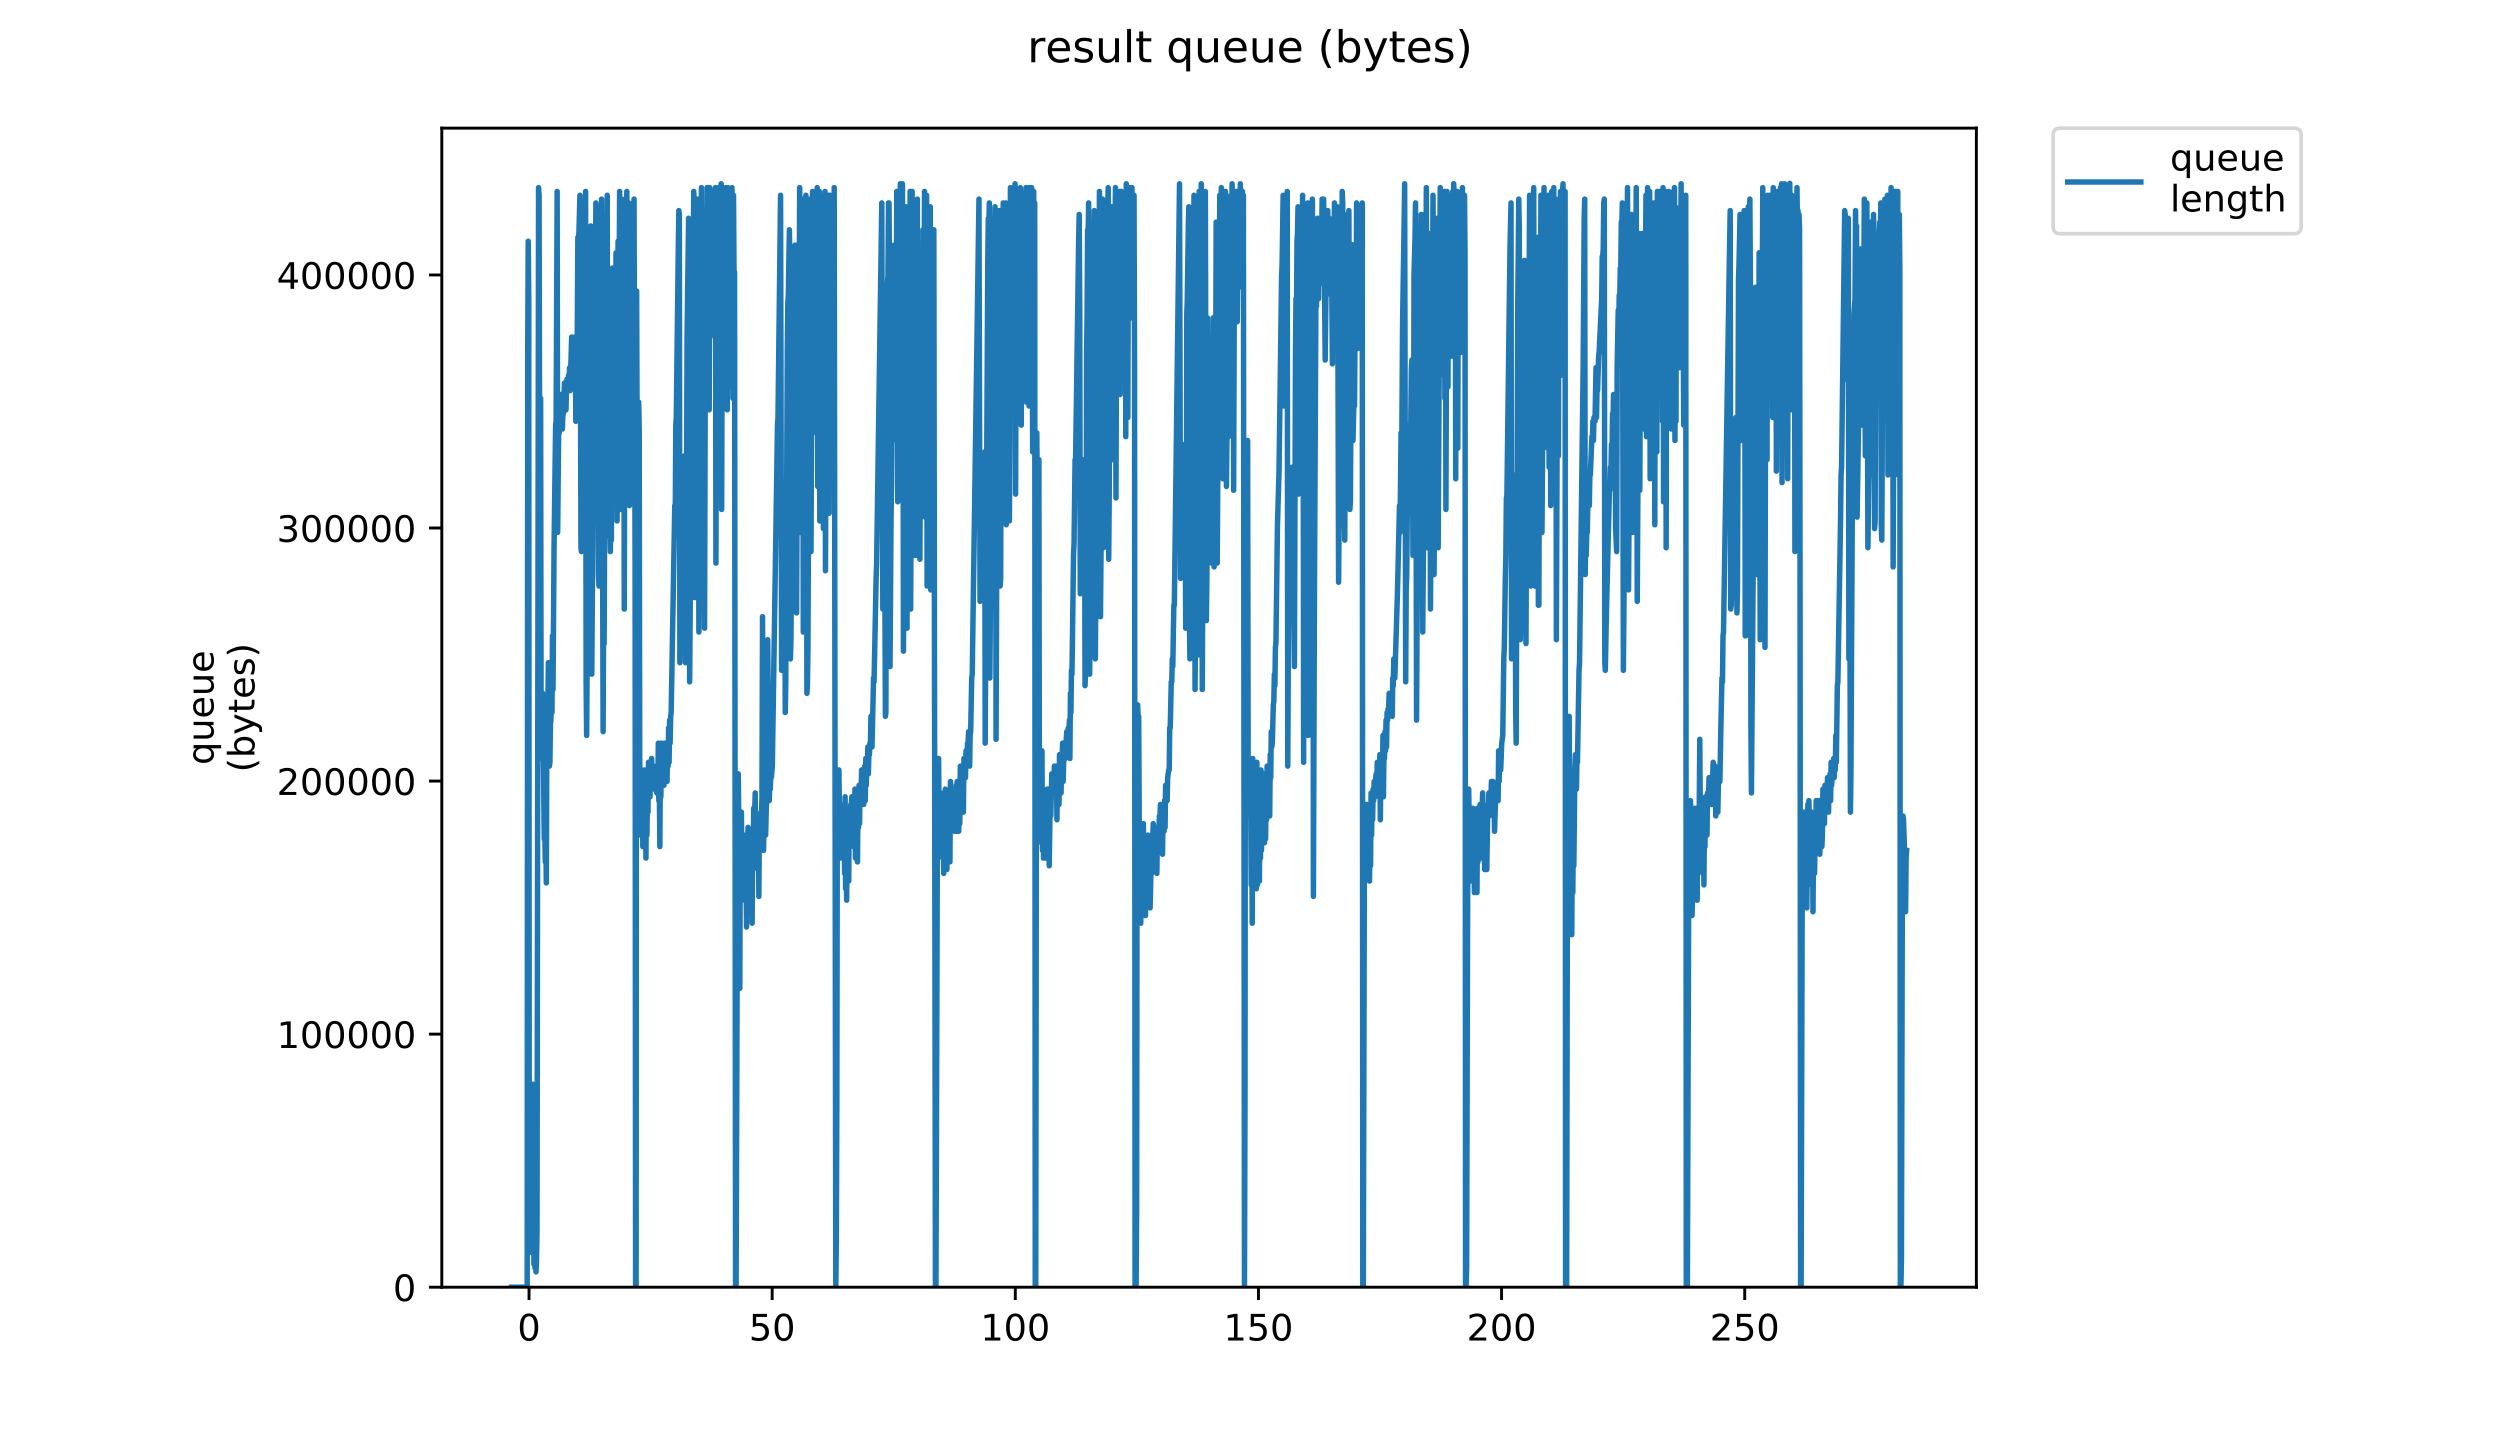 <?xml version="1.0" encoding="utf-8" standalone="no"?>
<!DOCTYPE svg PUBLIC "-//W3C//DTD SVG 1.1//EN"
  "http://www.w3.org/Graphics/SVG/1.1/DTD/svg11.dtd">
<!-- Created with matplotlib (https://matplotlib.org/) -->
<svg height="396pt" version="1.1" viewBox="0 0 684 396" width="684pt" xmlns="http://www.w3.org/2000/svg" xmlns:xlink="http://www.w3.org/1999/xlink">
 <defs>
  <style type="text/css">
*{stroke-linecap:butt;stroke-linejoin:round;}
  </style>
 </defs>
 <g id="figure_1">
  <g id="patch_1">
   <path d="M 0 396 
L 684 396 
L 684 0 
L 0 0 
z
" style="fill:#ffffff;"/>
  </g>
  <g id="axes_1">
   <g id="patch_2">
    <path d="M 120.879 352.174 
L 540.734 352.174 
L 540.734 35.062 
L 120.879 35.062 
z
" style="fill:#ffffff;"/>
   </g>
   <g id="matplotlib.axis_1">
    <g id="xtick_1">
     <g id="line2d_1">
      <defs>
       <path d="M 0 0 
L 0 3.5 
" id="m41fe4fc338" style="stroke:#000000;stroke-width:0.8;"/>
      </defs>
      <g>
       <use style="stroke:#000000;stroke-width:0.8;" x="144.741" xlink:href="#m41fe4fc338" y="352.174"/>
      </g>
     </g>
     <g id="text_1">
      <!-- 0 -->
      <defs>
       <path d="M 31.781 66.406 
Q 24.172 66.406 20.328 58.906 
Q 16.5 51.422 16.5 36.375 
Q 16.5 21.391 20.328 13.891 
Q 24.172 6.391 31.781 6.391 
Q 39.453 6.391 43.281 13.891 
Q 47.125 21.391 47.125 36.375 
Q 47.125 51.422 43.281 58.906 
Q 39.453 66.406 31.781 66.406 
z
M 31.781 74.219 
Q 44.047 74.219 50.516 64.516 
Q 56.984 54.828 56.984 36.375 
Q 56.984 17.969 50.516 8.266 
Q 44.047 -1.422 31.781 -1.422 
Q 19.531 -1.422 13.062 8.266 
Q 6.594 17.969 6.594 36.375 
Q 6.594 54.828 13.062 64.516 
Q 19.531 74.219 31.781 74.219 
z
" id="DejaVuSans-48"/>
      </defs>
      <g transform="translate(141.56 366.773)scale(0.1 -0.1)">
       <use xlink:href="#DejaVuSans-48"/>
      </g>
     </g>
    </g>
    <g id="xtick_2">
     <g id="line2d_2">
      <g>
       <use style="stroke:#000000;stroke-width:0.8;" x="211.264" xlink:href="#m41fe4fc338" y="352.174"/>
      </g>
     </g>
     <g id="text_2">
      <!-- 50 -->
      <defs>
       <path d="M 10.797 72.906 
L 49.516 72.906 
L 49.516 64.594 
L 19.828 64.594 
L 19.828 46.734 
Q 21.969 47.469 24.109 47.828 
Q 26.266 48.188 28.422 48.188 
Q 40.625 48.188 47.75 41.5 
Q 54.891 34.812 54.891 23.391 
Q 54.891 11.625 47.562 5.094 
Q 40.234 -1.422 26.906 -1.422 
Q 22.312 -1.422 17.547 -0.641 
Q 12.797 0.141 7.719 1.703 
L 7.719 11.625 
Q 12.109 9.234 16.797 8.062 
Q 21.484 6.891 26.703 6.891 
Q 35.156 6.891 40.078 11.328 
Q 45.016 15.766 45.016 23.391 
Q 45.016 31 40.078 35.438 
Q 35.156 39.891 26.703 39.891 
Q 22.75 39.891 18.812 39.016 
Q 14.891 38.141 10.797 36.281 
z
" id="DejaVuSans-53"/>
      </defs>
      <g transform="translate(204.901 366.773)scale(0.1 -0.1)">
       <use xlink:href="#DejaVuSans-53"/>
       <use x="63.623" xlink:href="#DejaVuSans-48"/>
      </g>
     </g>
    </g>
    <g id="xtick_3">
     <g id="line2d_3">
      <g>
       <use style="stroke:#000000;stroke-width:0.8;" x="277.786" xlink:href="#m41fe4fc338" y="352.174"/>
      </g>
     </g>
     <g id="text_3">
      <!-- 100 -->
      <defs>
       <path d="M 12.406 8.297 
L 28.516 8.297 
L 28.516 63.922 
L 10.984 60.406 
L 10.984 69.391 
L 28.422 72.906 
L 38.281 72.906 
L 38.281 8.297 
L 54.391 8.297 
L 54.391 0 
L 12.406 0 
z
" id="DejaVuSans-49"/>
      </defs>
      <g transform="translate(268.242 366.773)scale(0.1 -0.1)">
       <use xlink:href="#DejaVuSans-49"/>
       <use x="63.623" xlink:href="#DejaVuSans-48"/>
       <use x="127.246" xlink:href="#DejaVuSans-48"/>
      </g>
     </g>
    </g>
    <g id="xtick_4">
     <g id="line2d_4">
      <g>
       <use style="stroke:#000000;stroke-width:0.8;" x="344.309" xlink:href="#m41fe4fc338" y="352.174"/>
      </g>
     </g>
     <g id="text_4">
      <!-- 150 -->
      <g transform="translate(334.765 366.773)scale(0.1 -0.1)">
       <use xlink:href="#DejaVuSans-49"/>
       <use x="63.623" xlink:href="#DejaVuSans-53"/>
       <use x="127.246" xlink:href="#DejaVuSans-48"/>
      </g>
     </g>
    </g>
    <g id="xtick_5">
     <g id="line2d_5">
      <g>
       <use style="stroke:#000000;stroke-width:0.8;" x="410.831" xlink:href="#m41fe4fc338" y="352.174"/>
      </g>
     </g>
     <g id="text_5">
      <!-- 200 -->
      <defs>
       <path d="M 19.188 8.297 
L 53.609 8.297 
L 53.609 0 
L 7.328 0 
L 7.328 8.297 
Q 12.938 14.109 22.625 23.891 
Q 32.328 33.688 34.812 36.531 
Q 39.547 41.844 41.422 45.531 
Q 43.312 49.219 43.312 52.781 
Q 43.312 58.594 39.234 62.25 
Q 35.156 65.922 28.609 65.922 
Q 23.969 65.922 18.812 64.312 
Q 13.672 62.703 7.812 59.422 
L 7.812 69.391 
Q 13.766 71.781 18.938 73 
Q 24.125 74.219 28.422 74.219 
Q 39.75 74.219 46.484 68.547 
Q 53.219 62.891 53.219 53.422 
Q 53.219 48.922 51.531 44.891 
Q 49.859 40.875 45.406 35.406 
Q 44.188 33.984 37.641 27.219 
Q 31.109 20.453 19.188 8.297 
z
" id="DejaVuSans-50"/>
      </defs>
      <g transform="translate(401.287 366.773)scale(0.1 -0.1)">
       <use xlink:href="#DejaVuSans-50"/>
       <use x="63.623" xlink:href="#DejaVuSans-48"/>
       <use x="127.246" xlink:href="#DejaVuSans-48"/>
      </g>
     </g>
    </g>
    <g id="xtick_6">
     <g id="line2d_6">
      <g>
       <use style="stroke:#000000;stroke-width:0.8;" x="477.354" xlink:href="#m41fe4fc338" y="352.174"/>
      </g>
     </g>
     <g id="text_6">
      <!-- 250 -->
      <g transform="translate(467.81 366.773)scale(0.1 -0.1)">
       <use xlink:href="#DejaVuSans-50"/>
       <use x="63.623" xlink:href="#DejaVuSans-53"/>
       <use x="127.246" xlink:href="#DejaVuSans-48"/>
      </g>
     </g>
    </g>
   </g>
   <g id="matplotlib.axis_2">
    <g id="ytick_1">
     <g id="line2d_7">
      <defs>
       <path d="M 0 0 
L -3.5 0 
" id="med7648e4ba" style="stroke:#000000;stroke-width:0.8;"/>
      </defs>
      <g>
       <use style="stroke:#000000;stroke-width:0.8;" x="120.879" xlink:href="#med7648e4ba" y="352.174"/>
      </g>
     </g>
     <g id="text_7">
      <!-- 0 -->
      <g transform="translate(107.516 355.973)scale(0.1 -0.1)">
       <use xlink:href="#DejaVuSans-48"/>
      </g>
     </g>
    </g>
    <g id="ytick_2">
     <g id="line2d_8">
      <g>
       <use style="stroke:#000000;stroke-width:0.8;" x="120.879" xlink:href="#med7648e4ba" y="282.938"/>
      </g>
     </g>
     <g id="text_8">
      <!-- 100000 -->
      <g transform="translate(75.704 286.738)scale(0.1 -0.1)">
       <use xlink:href="#DejaVuSans-49"/>
       <use x="63.623" xlink:href="#DejaVuSans-48"/>
       <use x="127.246" xlink:href="#DejaVuSans-48"/>
       <use x="190.869" xlink:href="#DejaVuSans-48"/>
       <use x="254.492" xlink:href="#DejaVuSans-48"/>
       <use x="318.115" xlink:href="#DejaVuSans-48"/>
      </g>
     </g>
    </g>
    <g id="ytick_3">
     <g id="line2d_9">
      <g>
       <use style="stroke:#000000;stroke-width:0.8;" x="120.879" xlink:href="#med7648e4ba" y="213.703"/>
      </g>
     </g>
     <g id="text_9">
      <!-- 200000 -->
      <g transform="translate(75.704 217.502)scale(0.1 -0.1)">
       <use xlink:href="#DejaVuSans-50"/>
       <use x="63.623" xlink:href="#DejaVuSans-48"/>
       <use x="127.246" xlink:href="#DejaVuSans-48"/>
       <use x="190.869" xlink:href="#DejaVuSans-48"/>
       <use x="254.492" xlink:href="#DejaVuSans-48"/>
       <use x="318.115" xlink:href="#DejaVuSans-48"/>
      </g>
     </g>
    </g>
    <g id="ytick_4">
     <g id="line2d_10">
      <g>
       <use style="stroke:#000000;stroke-width:0.8;" x="120.879" xlink:href="#med7648e4ba" y="144.467"/>
      </g>
     </g>
     <g id="text_10">
      <!-- 300000 -->
      <defs>
       <path d="M 40.578 39.312 
Q 47.656 37.797 51.625 33 
Q 55.609 28.219 55.609 21.188 
Q 55.609 10.406 48.188 4.484 
Q 40.766 -1.422 27.094 -1.422 
Q 22.516 -1.422 17.656 -0.516 
Q 12.797 0.391 7.625 2.203 
L 7.625 11.719 
Q 11.719 9.328 16.594 8.109 
Q 21.484 6.891 26.812 6.891 
Q 36.078 6.891 40.938 10.547 
Q 45.797 14.203 45.797 21.188 
Q 45.797 27.641 41.281 31.266 
Q 36.766 34.906 28.719 34.906 
L 20.219 34.906 
L 20.219 43.016 
L 29.109 43.016 
Q 36.375 43.016 40.234 45.922 
Q 44.094 48.828 44.094 54.297 
Q 44.094 59.906 40.109 62.906 
Q 36.141 65.922 28.719 65.922 
Q 24.656 65.922 20.016 65.031 
Q 15.375 64.156 9.812 62.312 
L 9.812 71.094 
Q 15.438 72.656 20.344 73.438 
Q 25.25 74.219 29.594 74.219 
Q 40.828 74.219 47.359 69.109 
Q 53.906 64.016 53.906 55.328 
Q 53.906 49.266 50.438 45.094 
Q 46.969 40.922 40.578 39.312 
z
" id="DejaVuSans-51"/>
      </defs>
      <g transform="translate(75.704 148.266)scale(0.1 -0.1)">
       <use xlink:href="#DejaVuSans-51"/>
       <use x="63.623" xlink:href="#DejaVuSans-48"/>
       <use x="127.246" xlink:href="#DejaVuSans-48"/>
       <use x="190.869" xlink:href="#DejaVuSans-48"/>
       <use x="254.492" xlink:href="#DejaVuSans-48"/>
       <use x="318.115" xlink:href="#DejaVuSans-48"/>
      </g>
     </g>
    </g>
    <g id="ytick_5">
     <g id="line2d_11">
      <g>
       <use style="stroke:#000000;stroke-width:0.8;" x="120.879" xlink:href="#med7648e4ba" y="75.231"/>
      </g>
     </g>
     <g id="text_11">
      <!-- 400000 -->
      <defs>
       <path d="M 37.797 64.312 
L 12.891 25.391 
L 37.797 25.391 
z
M 35.203 72.906 
L 47.609 72.906 
L 47.609 25.391 
L 58.016 25.391 
L 58.016 17.188 
L 47.609 17.188 
L 47.609 0 
L 37.797 0 
L 37.797 17.188 
L 4.891 17.188 
L 4.891 26.703 
z
" id="DejaVuSans-52"/>
      </defs>
      <g transform="translate(75.704 79.03)scale(0.1 -0.1)">
       <use xlink:href="#DejaVuSans-52"/>
       <use x="63.623" xlink:href="#DejaVuSans-48"/>
       <use x="127.246" xlink:href="#DejaVuSans-48"/>
       <use x="190.869" xlink:href="#DejaVuSans-48"/>
       <use x="254.492" xlink:href="#DejaVuSans-48"/>
       <use x="318.115" xlink:href="#DejaVuSans-48"/>
      </g>
     </g>
    </g>
    <g id="text_12">
     <!-- queue -->
     <defs>
      <path d="M 14.797 27.297 
Q 14.797 17.391 18.875 11.75 
Q 22.953 6.109 30.078 6.109 
Q 37.203 6.109 41.297 11.75 
Q 45.406 17.391 45.406 27.297 
Q 45.406 37.203 41.297 42.844 
Q 37.203 48.484 30.078 48.484 
Q 22.953 48.484 18.875 42.844 
Q 14.797 37.203 14.797 27.297 
z
M 45.406 8.203 
Q 42.578 3.328 38.25 0.953 
Q 33.938 -1.422 27.875 -1.422 
Q 17.969 -1.422 11.734 6.484 
Q 5.516 14.406 5.516 27.297 
Q 5.516 40.188 11.734 48.094 
Q 17.969 56 27.875 56 
Q 33.938 56 38.25 53.625 
Q 42.578 51.266 45.406 46.391 
L 45.406 54.688 
L 54.391 54.688 
L 54.391 -20.797 
L 45.406 -20.797 
z
" id="DejaVuSans-113"/>
      <path d="M 8.5 21.578 
L 8.5 54.688 
L 17.484 54.688 
L 17.484 21.922 
Q 17.484 14.156 20.5 10.266 
Q 23.531 6.391 29.594 6.391 
Q 36.859 6.391 41.078 11.031 
Q 45.312 15.672 45.312 23.688 
L 45.312 54.688 
L 54.297 54.688 
L 54.297 0 
L 45.312 0 
L 45.312 8.406 
Q 42.047 3.422 37.719 1 
Q 33.406 -1.422 27.688 -1.422 
Q 18.266 -1.422 13.375 4.438 
Q 8.5 10.297 8.5 21.578 
z
M 31.109 56 
z
" id="DejaVuSans-117"/>
      <path d="M 56.203 29.594 
L 56.203 25.203 
L 14.891 25.203 
Q 15.484 15.922 20.484 11.062 
Q 25.484 6.203 34.422 6.203 
Q 39.594 6.203 44.453 7.469 
Q 49.312 8.734 54.109 11.281 
L 54.109 2.781 
Q 49.266 0.734 44.188 -0.344 
Q 39.109 -1.422 33.891 -1.422 
Q 20.797 -1.422 13.156 6.188 
Q 5.516 13.812 5.516 26.812 
Q 5.516 40.234 12.766 48.109 
Q 20.016 56 32.328 56 
Q 43.359 56 49.781 48.891 
Q 56.203 41.797 56.203 29.594 
z
M 47.219 32.234 
Q 47.125 39.594 43.094 43.984 
Q 39.062 48.391 32.422 48.391 
Q 24.906 48.391 20.391 44.141 
Q 15.875 39.891 15.188 32.172 
z
" id="DejaVuSans-101"/>
     </defs>
     <g transform="translate(58.426 209.283)rotate(-90)scale(0.1 -0.1)">
      <use xlink:href="#DejaVuSans-113"/>
      <use x="63.477" xlink:href="#DejaVuSans-117"/>
      <use x="126.855" xlink:href="#DejaVuSans-101"/>
      <use x="188.379" xlink:href="#DejaVuSans-117"/>
      <use x="251.758" xlink:href="#DejaVuSans-101"/>
     </g>
     <!-- (bytes) -->
     <defs>
      <path d="M 31 75.875 
Q 24.469 64.656 21.281 53.656 
Q 18.109 42.672 18.109 31.391 
Q 18.109 20.125 21.312 9.062 
Q 24.516 -2 31 -13.188 
L 23.188 -13.188 
Q 15.875 -1.703 12.234 9.375 
Q 8.594 20.453 8.594 31.391 
Q 8.594 42.281 12.203 53.312 
Q 15.828 64.359 23.188 75.875 
z
" id="DejaVuSans-40"/>
      <path d="M 48.688 27.297 
Q 48.688 37.203 44.609 42.844 
Q 40.531 48.484 33.406 48.484 
Q 26.266 48.484 22.188 42.844 
Q 18.109 37.203 18.109 27.297 
Q 18.109 17.391 22.188 11.75 
Q 26.266 6.109 33.406 6.109 
Q 40.531 6.109 44.609 11.75 
Q 48.688 17.391 48.688 27.297 
z
M 18.109 46.391 
Q 20.953 51.266 25.266 53.625 
Q 29.594 56 35.594 56 
Q 45.562 56 51.781 48.094 
Q 58.016 40.188 58.016 27.297 
Q 58.016 14.406 51.781 6.484 
Q 45.562 -1.422 35.594 -1.422 
Q 29.594 -1.422 25.266 0.953 
Q 20.953 3.328 18.109 8.203 
L 18.109 0 
L 9.078 0 
L 9.078 75.984 
L 18.109 75.984 
z
" id="DejaVuSans-98"/>
      <path d="M 32.172 -5.078 
Q 28.375 -14.844 24.75 -17.812 
Q 21.141 -20.797 15.094 -20.797 
L 7.906 -20.797 
L 7.906 -13.281 
L 13.188 -13.281 
Q 16.891 -13.281 18.938 -11.516 
Q 21 -9.766 23.484 -3.219 
L 25.094 0.875 
L 2.984 54.688 
L 12.5 54.688 
L 29.594 11.922 
L 46.688 54.688 
L 56.203 54.688 
z
" id="DejaVuSans-121"/>
      <path d="M 18.312 70.219 
L 18.312 54.688 
L 36.812 54.688 
L 36.812 47.703 
L 18.312 47.703 
L 18.312 18.016 
Q 18.312 11.328 20.141 9.422 
Q 21.969 7.516 27.594 7.516 
L 36.812 7.516 
L 36.812 0 
L 27.594 0 
Q 17.188 0 13.234 3.875 
Q 9.281 7.766 9.281 18.016 
L 9.281 47.703 
L 2.688 47.703 
L 2.688 54.688 
L 9.281 54.688 
L 9.281 70.219 
z
" id="DejaVuSans-116"/>
      <path d="M 44.281 53.078 
L 44.281 44.578 
Q 40.484 46.531 36.375 47.5 
Q 32.281 48.484 27.875 48.484 
Q 21.188 48.484 17.844 46.438 
Q 14.5 44.391 14.5 40.281 
Q 14.5 37.156 16.891 35.375 
Q 19.281 33.594 26.516 31.984 
L 29.594 31.297 
Q 39.156 29.25 43.188 25.516 
Q 47.219 21.781 47.219 15.094 
Q 47.219 7.469 41.188 3.016 
Q 35.156 -1.422 24.609 -1.422 
Q 20.219 -1.422 15.453 -0.562 
Q 10.688 0.297 5.422 2 
L 5.422 11.281 
Q 10.406 8.688 15.234 7.391 
Q 20.062 6.109 24.812 6.109 
Q 31.156 6.109 34.562 8.281 
Q 37.984 10.453 37.984 14.406 
Q 37.984 18.062 35.516 20.016 
Q 33.062 21.969 24.703 23.781 
L 21.578 24.516 
Q 13.234 26.266 9.516 29.906 
Q 5.812 33.547 5.812 39.891 
Q 5.812 47.609 11.281 51.797 
Q 16.75 56 26.812 56 
Q 31.781 56 36.172 55.266 
Q 40.578 54.547 44.281 53.078 
z
" id="DejaVuSans-115"/>
      <path d="M 8.016 75.875 
L 15.828 75.875 
Q 23.141 64.359 26.781 53.312 
Q 30.422 42.281 30.422 31.391 
Q 30.422 20.453 26.781 9.375 
Q 23.141 -1.703 15.828 -13.188 
L 8.016 -13.188 
Q 14.5 -2 17.703 9.062 
Q 20.906 20.125 20.906 31.391 
Q 20.906 42.672 17.703 53.656 
Q 14.5 64.656 8.016 75.875 
z
" id="DejaVuSans-41"/>
     </defs>
     <g transform="translate(69.624 211.295)rotate(-90)scale(0.1 -0.1)">
      <use xlink:href="#DejaVuSans-40"/>
      <use x="39.014" xlink:href="#DejaVuSans-98"/>
      <use x="102.49" xlink:href="#DejaVuSans-121"/>
      <use x="161.67" xlink:href="#DejaVuSans-116"/>
      <use x="200.879" xlink:href="#DejaVuSans-101"/>
      <use x="262.402" xlink:href="#DejaVuSans-115"/>
      <use x="314.502" xlink:href="#DejaVuSans-41"/>
     </g>
    </g>
   </g>
   <g id="line2d_12">
    <path clip-path="url(#pc492a45bd0)" d="M 139.963 352.174 
L 144.236 352.174 
L 144.378 97.455 
L 144.52 66.008 
L 144.665 81.731 
L 144.808 342.74 
L 144.951 332.258 
L 145.092 330.161 
L 145.375 319.679 
L 145.517 330.161 
L 145.659 296.618 
L 145.8 338.547 
L 145.941 312.341 
L 146.086 345.885 
L 146.228 342.74 
L 146.369 346.933 
L 146.509 344.837 
L 146.649 347.981 
L 146.789 344.837 
L 146.93 336.451 
L 147.35 51.332 
L 147.492 53.429 
L 147.633 116.323 
L 147.774 123.66 
L 147.914 108.985 
L 148.056 207.519 
L 148.198 192.843 
L 148.341 197.036 
L 148.483 189.699 
L 148.908 229.522 
L 149.049 227.435 
L 149.19 235.821 
L 149.33 226.387 
L 149.471 241.574 
L 149.612 202.277 
L 149.892 193.892 
L 150.034 181.311 
L 150.175 186.554 
L 150.316 209.615 
L 150.456 208.567 
L 150.597 198.085 
L 150.738 197.036 
L 150.879 184.458 
L 151.02 194.94 
L 151.161 173.975 
L 151.302 188.65 
L 151.587 149.866 
L 152.014 116.323 
L 152.154 115.223 
L 152.436 52.381 
L 152.578 145.673 
L 152.868 115.274 
L 153.015 118.419 
L 153.155 116.323 
L 153.297 116.323 
L 153.438 107.937 
L 153.58 112.13 
L 153.722 110.033 
L 153.863 117.371 
L 154.004 113.178 
L 154.145 113.178 
L 154.429 104.792 
L 154.855 112.13 
L 154.996 104.792 
L 155.137 103.744 
L 155.276 104.792 
L 155.417 104.792 
L 155.559 102.696 
L 155.699 104.792 
L 155.84 100.599 
L 155.981 106.889 
L 156.407 92.213 
L 156.689 99.551 
L 156.971 93.262 
L 157.113 94.31 
L 157.253 92.213 
L 157.394 93.262 
L 157.536 115.274 
L 157.677 111.081 
L 157.817 111.081 
L 158.101 64.959 
L 158.246 66.008 
L 158.387 63.911 
L 158.667 53.429 
L 158.949 149.866 
L 159.089 150.914 
L 159.23 143.577 
L 159.657 72.297 
L 159.798 74.393 
L 160.221 52.381 
L 160.362 186.554 
L 160.503 201.229 
L 161.206 99.551 
L 161.346 101.647 
L 161.626 61.815 
L 161.766 84.876 
L 161.908 184.458 
L 162.613 91.165 
L 162.754 92.213 
L 163.036 55.525 
L 163.177 120.516 
L 163.318 134.143 
L 163.459 61.815 
L 163.601 56.574 
L 163.743 157.206 
L 163.885 160.348 
L 164.026 138.335 
L 164.166 98.503 
L 164.306 113.178 
L 164.588 54.477 
L 165.01 200.181 
L 165.152 168.734 
L 165.293 176.072 
L 165.718 68.104 
L 165.859 98.503 
L 166.142 53.429 
L 166.282 146.721 
L 166.567 99.551 
L 166.709 83.828 
L 166.85 139.384 
L 166.992 150.914 
L 167.133 132.046 
L 167.273 147.77 
L 167.556 73.345 
L 167.698 78.586 
L 167.838 127.853 
L 167.979 118.419 
L 168.12 75.442 
L 168.261 105.84 
L 168.541 69.152 
L 168.682 75.442 
L 168.822 142.528 
L 169.102 66.008 
L 169.244 101.647 
L 169.528 52.381 
L 169.809 139.384 
L 170.089 54.477 
L 170.23 110.96 
L 170.37 120.516 
L 170.652 62.863 
L 170.794 166.638 
L 171.075 54.477 
L 171.215 94.31 
L 171.496 52.381 
L 171.776 110.033 
L 172.058 55.525 
L 172.203 138.335 
L 172.487 56.574 
L 172.77 127.853 
L 173.052 59.718 
L 173.193 120.516 
L 173.475 54.477 
L 173.758 154.059 
L 173.899 352.174 
L 174.039 352.174 
L 174.18 79.635 
L 174.321 120.516 
L 174.462 123.66 
L 174.746 110.033 
L 174.887 117.371 
L 175.027 207.519 
L 175.31 228.483 
L 175.451 211.711 
L 175.591 225.338 
L 175.732 218.001 
L 175.873 231.628 
L 176.014 212.76 
L 176.156 221.146 
L 176.297 210.663 
L 176.439 219.049 
L 176.579 211.711 
L 176.723 234.773 
L 176.865 216.953 
L 177.006 228.483 
L 177.147 213.808 
L 177.289 222.194 
L 177.431 208.567 
L 177.713 212.76 
L 177.855 218.001 
L 177.997 209.615 
L 178.139 211.711 
L 178.282 207.519 
L 178.423 211.711 
L 178.564 209.615 
L 178.705 211.711 
L 178.846 209.615 
L 178.986 215.904 
L 179.127 212.76 
L 179.267 214.856 
L 179.408 214.856 
L 179.549 212.76 
L 179.689 216.953 
L 179.83 209.615 
L 179.972 216.953 
L 180.112 203.326 
L 180.253 219.049 
L 180.394 215.904 
L 180.534 231.628 
L 180.675 208.567 
L 180.815 218.001 
L 180.956 203.326 
L 181.097 214.856 
L 181.238 210.663 
L 181.378 214.856 
L 181.521 208.567 
L 181.662 214.856 
L 181.802 203.326 
L 181.943 211.711 
L 182.084 204.374 
L 182.225 210.663 
L 182.365 204.374 
L 182.506 213.808 
L 182.647 203.326 
L 182.787 209.615 
L 182.928 199.133 
L 183.069 208.567 
L 183.209 197.036 
L 183.35 203.326 
L 183.493 195.988 
L 183.633 194.94 
L 184.612 138.335 
L 184.752 141.48 
L 184.893 116.323 
L 185.032 114.226 
L 185.592 67.056 
L 185.732 57.622 
L 185.872 58.67 
L 186.012 181.311 
L 186.293 156.155 
L 186.433 154.059 
L 186.853 135.191 
L 186.993 133.101 
L 187.134 143.577 
L 187.274 124.708 
L 187.414 125.757 
L 187.555 181.311 
L 187.696 180.265 
L 187.978 92.213 
L 188.4 59.718 
L 188.54 69.152 
L 188.682 186.554 
L 189.244 114.226 
L 189.526 80.683 
L 189.666 72.297 
L 189.806 52.381 
L 189.947 55.525 
L 190.089 163.493 
L 190.229 159.3 
L 190.933 54.477 
L 191.215 172.927 
L 191.917 51.332 
L 192.2 148.818 
L 192.485 64.959 
L 192.627 62.863 
L 192.767 171.879 
L 193.049 70.201 
L 193.191 69.152 
L 193.333 76.49 
L 193.475 51.332 
L 193.616 99.551 
L 193.758 102.696 
L 193.899 51.332 
L 194.041 112.13 
L 194.183 51.332 
L 194.323 81.731 
L 194.606 53.429 
L 194.747 75.442 
L 194.889 52.381 
L 195.03 91.165 
L 195.171 52.381 
L 195.311 86.972 
L 195.452 58.67 
L 195.593 92.213 
L 195.735 51.332 
L 195.877 154.059 
L 196.161 52.381 
L 196.302 86.972 
L 196.444 92.213 
L 196.586 51.332 
L 196.874 92.213 
L 197.016 51.332 
L 197.16 105.84 
L 197.301 50.284 
L 197.442 139.384 
L 197.724 51.332 
L 197.865 96.406 
L 198.147 55.525 
L 198.289 52.381 
L 198.429 104.792 
L 198.57 51.332 
L 198.712 69.152 
L 198.854 53.429 
L 198.995 112.13 
L 199.137 51.332 
L 199.279 105.84 
L 199.42 53.429 
L 199.561 71.249 
L 199.703 56.574 
L 199.848 98.503 
L 200.132 79.635 
L 200.272 51.332 
L 200.552 108.985 
L 200.692 53.429 
L 200.832 75.442 
L 200.971 74.393 
L 201.25 352.174 
L 201.393 352.174 
L 201.835 220.097 
L 201.98 211.711 
L 202.265 235.821 
L 202.41 270.412 
L 202.555 224.29 
L 202.694 241.062 
L 202.835 222.194 
L 202.974 233.724 
L 203.114 235.821 
L 203.255 240.014 
L 203.536 228.483 
L 203.676 246.303 
L 203.816 229.522 
L 203.958 246.303 
L 204.099 229.522 
L 204.241 253.641 
L 204.382 235.821 
L 204.523 242.11 
L 204.665 226.387 
L 204.945 231.628 
L 205.085 231.628 
L 205.224 237.917 
L 205.364 235.821 
L 205.504 242.11 
L 205.644 228.483 
L 205.783 252.592 
L 205.925 229.522 
L 206.068 237.917 
L 206.208 221.146 
L 206.348 226.387 
L 206.628 216.953 
L 206.771 235.821 
L 206.914 233.724 
L 207.055 233.724 
L 207.197 230.58 
L 207.339 233.724 
L 207.481 226.387 
L 207.622 245.255 
L 207.764 226.387 
L 207.909 229.522 
L 208.05 223.242 
L 208.19 222.194 
L 208.332 223.242 
L 208.472 218.001 
L 208.627 168.734 
L 208.908 232.676 
L 209.049 223.242 
L 209.19 228.483 
L 209.331 220.097 
L 209.476 228.483 
L 209.764 216.953 
L 209.905 212.76 
L 210.046 175.023 
L 210.326 209.615 
L 210.466 219.049 
L 210.607 214.856 
L 210.748 215.904 
L 210.888 211.711 
L 211.029 212.76 
L 211.309 209.615 
L 212.718 116.323 
L 212.858 114.226 
L 213.562 53.429 
L 213.846 183.409 
L 214.13 155.107 
L 214.271 151.962 
L 214.556 139.384 
L 214.699 136.239 
L 214.842 194.94 
L 214.984 186.554 
L 215.41 95.358 
L 215.552 82.779 
L 215.692 80.683 
L 215.974 62.863 
L 216.115 74.393 
L 216.257 180.265 
L 216.398 175.023 
L 216.539 155.107 
L 216.682 153.011 
L 216.965 117.371 
L 217.527 67.056 
L 217.667 74.393 
L 217.808 161.396 
L 217.948 167.686 
L 218.089 136.239 
L 218.23 129.95 
L 218.51 81.731 
L 218.651 80.683 
L 218.792 51.332 
L 218.933 74.364 
L 219.075 145.673 
L 219.218 133.101 
L 219.499 54.477 
L 219.64 93.262 
L 219.78 172.927 
L 219.921 157.206 
L 220.061 126.805 
L 220.202 135.191 
L 220.482 53.429 
L 220.625 89.069 
L 220.766 189.699 
L 220.906 187.602 
L 221.046 178.168 
L 221.607 54.477 
L 221.747 149.866 
L 221.888 150.914 
L 222.31 52.381 
L 222.45 98.503 
L 222.731 70.201 
L 222.876 107.937 
L 223.021 54.477 
L 223.306 118.419 
L 223.589 51.332 
L 223.73 133.101 
L 223.87 125.757 
L 224.151 52.381 
L 224.294 142.528 
L 224.436 124.708 
L 224.577 72.297 
L 224.719 63.911 
L 224.859 128.901 
L 225.142 53.429 
L 225.282 144.625 
L 225.704 52.381 
L 225.844 156.155 
L 226.127 93.233 
L 226.268 59.718 
L 226.408 140.432 
L 226.691 53.429 
L 226.834 140.432 
L 227.114 53.429 
L 227.396 130.998 
L 227.676 66.008 
L 227.816 125.757 
L 227.957 123.66 
L 228.096 100.599 
L 228.237 51.332 
L 228.671 352.174 
L 228.819 339.595 
L 228.96 300.811 
L 229.103 210.663 
L 229.244 215.904 
L 229.526 210.663 
L 229.808 234.773 
L 229.949 220.097 
L 230.232 226.387 
L 230.373 222.194 
L 230.654 234.773 
L 230.796 234.773 
L 230.938 224.29 
L 231.078 238.965 
L 231.219 218.001 
L 231.36 243.158 
L 231.501 225.338 
L 231.642 246.303 
L 231.783 225.338 
L 231.924 238.965 
L 232.067 227.435 
L 232.21 241.062 
L 232.352 221.146 
L 232.493 225.338 
L 232.776 220.097 
L 232.917 220.097 
L 233.058 218.001 
L 233.199 227.435 
L 233.339 221.146 
L 233.48 231.628 
L 233.62 220.097 
L 233.76 226.387 
L 233.901 215.904 
L 234.044 234.773 
L 234.186 219.049 
L 234.327 230.58 
L 234.468 228.483 
L 234.609 235.821 
L 234.75 219.049 
L 234.891 226.387 
L 235.032 214.856 
L 235.174 225.338 
L 235.316 215.904 
L 235.457 216.953 
L 235.598 216.953 
L 235.739 210.663 
L 235.882 216.953 
L 236.027 210.663 
L 236.17 212.76 
L 236.311 220.097 
L 236.596 209.615 
L 236.738 219.049 
L 236.879 207.519 
L 237.02 214.856 
L 237.16 207.519 
L 237.301 211.711 
L 237.441 204.374 
L 237.581 211.711 
L 237.722 206.47 
L 237.868 206.47 
L 238.009 203.326 
L 238.151 203.326 
L 238.292 195.988 
L 238.574 204.374 
L 239.003 185.506 
L 239.144 186.554 
L 239.706 158.252 
L 239.846 154.059 
L 241.255 55.525 
L 241.535 166.638 
L 241.959 146.721 
L 242.1 159.3 
L 242.241 195.988 
L 242.382 194.94 
L 242.523 117.371 
L 242.664 103.744 
L 242.805 77.538 
L 242.947 75.442 
L 243.088 55.525 
L 243.228 55.525 
L 243.369 74.393 
L 243.509 182.361 
L 243.79 141.48 
L 243.931 132.046 
L 244.072 105.84 
L 244.214 120.516 
L 244.496 75.442 
L 244.638 67.056 
L 244.779 108.985 
L 244.919 103.744 
L 245.06 77.538 
L 245.201 93.262 
L 245.343 52.381 
L 245.625 137.287 
L 245.766 127.853 
L 246.047 75.442 
L 246.187 88.02 
L 246.327 50.284 
L 246.614 128.901 
L 246.895 50.284 
L 247.035 73.345 
L 247.176 178.168 
L 247.457 136.239 
L 247.879 56.574 
L 248.161 171.879 
L 248.443 80.683 
L 248.583 71.249 
L 248.724 165.589 
L 249.007 52.381 
L 249.147 166.638 
L 249.428 111.081 
L 249.568 52.381 
L 249.71 119.467 
L 249.993 55.525 
L 250.134 151.962 
L 250.557 77.538 
L 250.699 151.962 
L 250.981 54.477 
L 251.121 141.48 
L 251.263 139.384 
L 251.544 71.249 
L 251.685 153.011 
L 251.965 73.345 
L 252.105 125.757 
L 252.245 124.679 
L 252.525 62.863 
L 252.667 121.564 
L 252.948 52.381 
L 253.088 141.48 
L 253.373 91.165 
L 253.513 53.429 
L 253.653 160.348 
L 253.936 75.442 
L 254.079 125.757 
L 254.225 130.998 
L 254.51 56.574 
L 254.651 161.396 
L 254.937 91.165 
L 255.078 125.757 
L 255.218 119.467 
L 255.499 62.863 
L 255.932 352.174 
L 256.079 352.174 
L 256.509 213.808 
L 256.653 227.435 
L 256.796 207.519 
L 256.936 224.29 
L 257.076 220.097 
L 257.218 233.724 
L 257.359 216.953 
L 257.648 231.628 
L 257.788 231.628 
L 257.929 234.773 
L 258.07 230.58 
L 258.211 238.965 
L 258.351 219.049 
L 258.492 228.483 
L 258.632 215.904 
L 258.773 228.483 
L 258.914 222.194 
L 259.054 237.917 
L 259.195 222.194 
L 259.336 233.724 
L 259.476 225.338 
L 259.617 228.483 
L 259.759 221.146 
L 259.899 235.821 
L 260.04 213.808 
L 260.181 224.29 
L 260.326 222.194 
L 260.467 225.338 
L 260.607 224.29 
L 260.748 221.146 
L 260.889 223.242 
L 261.031 216.953 
L 261.173 227.435 
L 261.314 216.953 
L 261.457 227.435 
L 261.6 214.856 
L 261.744 225.338 
L 261.887 213.808 
L 262.029 227.435 
L 262.17 218.001 
L 262.31 227.435 
L 262.454 216.953 
L 262.595 225.338 
L 262.738 209.615 
L 262.878 219.049 
L 263.161 211.711 
L 263.302 216.953 
L 263.443 213.808 
L 263.585 222.194 
L 263.729 207.519 
L 263.873 211.711 
L 264.015 209.615 
L 264.155 212.76 
L 264.297 205.417 
L 264.439 208.567 
L 264.58 207.519 
L 264.723 203.326 
L 264.865 203.326 
L 265.007 200.181 
L 265.148 201.229 
L 265.29 209.615 
L 265.432 201.229 
L 265.574 200.181 
L 265.859 185.506 
L 266.001 184.458 
L 267.707 63.911 
L 267.847 54.477 
L 268.134 164.541 
L 268.275 162.445 
L 268.699 141.48 
L 268.843 145.673 
L 268.985 132.046 
L 269.127 135.191 
L 269.409 123.66 
L 269.551 203.326 
L 270.256 71.249 
L 270.397 59.718 
L 270.538 62.863 
L 270.678 55.525 
L 270.819 185.506 
L 271.243 133.101 
L 271.383 124.708 
L 271.947 59.718 
L 272.09 69.152 
L 272.233 56.574 
L 272.375 72.297 
L 272.517 202.277 
L 272.799 129.95 
L 272.939 94.31 
L 273.079 93.262 
L 273.22 88.02 
L 273.36 57.622 
L 273.5 75.442 
L 273.64 160.348 
L 273.781 158.252 
L 273.921 112.13 
L 274.061 115.274 
L 274.34 68.104 
L 274.48 55.525 
L 274.62 141.48 
L 274.76 141.48 
L 275.18 55.525 
L 275.321 143.577 
L 275.741 72.297 
L 275.881 70.201 
L 276.021 70.201 
L 276.164 142.528 
L 276.306 119.467 
L 276.452 51.332 
L 276.593 94.31 
L 276.734 54.477 
L 276.874 91.165 
L 277.014 60.767 
L 277.294 88.02 
L 277.434 113.178 
L 277.714 50.284 
L 277.861 135.191 
L 278.156 53.429 
L 278.298 96.406 
L 278.439 90.117 
L 278.719 52.381 
L 278.859 101.647 
L 279.14 51.332 
L 279.28 54.477 
L 279.42 116.323 
L 279.56 61.815 
L 279.7 54.477 
L 279.841 54.477 
L 279.983 70.201 
L 280.125 102.696 
L 280.267 105.84 
L 280.409 59.718 
L 280.55 81.731 
L 280.693 51.332 
L 280.837 110.033 
L 280.978 71.249 
L 281.118 94.31 
L 281.399 51.332 
L 281.539 111.081 
L 281.824 51.332 
L 281.968 58.67 
L 282.109 59.718 
L 282.249 51.332 
L 282.389 52.381 
L 282.53 123.66 
L 282.671 101.647 
L 282.813 52.381 
L 282.954 79.635 
L 283.098 55.525 
L 283.24 352.174 
L 283.382 352.174 
L 283.67 118.419 
L 283.81 142.528 
L 283.953 132.046 
L 284.093 132.046 
L 284.238 125.757 
L 284.378 221.146 
L 284.521 205.417 
L 284.662 227.435 
L 284.803 206.47 
L 284.943 230.58 
L 285.083 205.417 
L 285.223 232.676 
L 285.365 215.904 
L 285.505 234.773 
L 285.652 223.242 
L 285.794 232.676 
L 285.935 229.522 
L 286.076 234.773 
L 286.216 219.049 
L 286.357 227.435 
L 286.498 215.904 
L 286.639 221.146 
L 286.78 215.904 
L 287.062 236.869 
L 287.345 218.001 
L 287.486 223.242 
L 287.77 211.711 
L 287.91 213.808 
L 288.051 212.76 
L 288.191 213.808 
L 288.331 213.808 
L 288.474 209.615 
L 288.615 213.808 
L 288.755 210.663 
L 288.896 210.663 
L 289.037 209.615 
L 289.179 224.29 
L 289.32 210.663 
L 289.461 215.904 
L 289.601 212.76 
L 289.742 220.097 
L 289.883 206.47 
L 290.025 213.808 
L 290.166 206.47 
L 290.307 216.953 
L 290.449 207.489 
L 290.589 207.519 
L 290.731 203.326 
L 290.872 213.808 
L 291.154 204.374 
L 291.296 203.326 
L 291.437 207.519 
L 291.721 202.277 
L 291.863 200.181 
L 292.004 203.326 
L 292.146 203.326 
L 292.288 199.133 
L 292.438 203.326 
L 292.581 197.036 
L 292.723 207.519 
L 292.865 189.699 
L 293.006 194.94 
L 293.147 183.409 
L 293.29 184.458 
L 293.715 151.962 
L 293.856 148.818 
L 294.138 125.757 
L 294.279 125.757 
L 295.129 64.959 
L 295.271 58.67 
L 295.415 84.876 
L 295.561 162.445 
L 295.857 150.914 
L 296.003 149.866 
L 296.145 144.625 
L 296.43 129.95 
L 296.575 125.757 
L 296.72 125.757 
L 296.862 187.602 
L 297.142 180.265 
L 297.283 96.406 
L 297.423 86.972 
L 297.564 62.863 
L 297.704 66.008 
L 297.846 55.525 
L 298.127 184.458 
L 298.409 153.011 
L 298.833 103.744 
L 298.974 104.792 
L 299.395 57.622 
L 299.677 180.265 
L 300.524 79.635 
L 300.665 78.586 
L 300.806 52.381 
L 301.089 168.734 
L 301.229 151.962 
L 301.37 105.84 
L 301.511 99.551 
L 301.652 54.477 
L 301.934 149.866 
L 302.075 124.708 
L 302.358 55.525 
L 302.639 135.191 
L 302.78 129.95 
L 303.061 57.622 
L 303.201 51.332 
L 303.342 153.011 
L 303.484 135.191 
L 303.765 71.249 
L 304.048 78.586 
L 304.189 56.574 
L 304.329 125.757 
L 304.472 108.985 
L 304.614 63.911 
L 304.755 63.911 
L 304.898 84.876 
L 305.185 51.332 
L 305.327 136.239 
L 305.612 52.381 
L 305.753 102.696 
L 305.894 64.959 
L 306.035 93.262 
L 306.175 52.381 
L 306.457 107.937 
L 306.739 52.352 
L 306.88 96.406 
L 307.022 66.008 
L 307.163 70.201 
L 307.304 59.718 
L 307.445 76.49 
L 307.586 53.429 
L 307.727 80.683 
L 307.868 58.67 
L 308.009 119.467 
L 308.153 50.284 
L 308.298 88.02 
L 308.439 51.332 
L 308.579 114.226 
L 308.72 57.622 
L 308.863 71.249 
L 309.003 66.008 
L 309.144 51.332 
L 309.285 85.924 
L 309.425 63.911 
L 309.566 86.972 
L 309.709 51.332 
L 309.85 83.828 
L 309.99 57.622 
L 310.131 77.538 
L 310.272 53.429 
L 310.413 100.599 
L 310.553 352.174 
L 310.839 352.174 
L 310.982 330.161 
L 311.123 203.326 
L 311.264 192.843 
L 311.405 197.036 
L 311.545 195.988 
L 311.828 251.544 
L 311.969 245.255 
L 312.11 252.592 
L 312.251 233.724 
L 312.82 225.338 
L 313.104 247.351 
L 313.25 247.351 
L 313.396 250.496 
L 313.544 231.628 
L 313.685 237.917 
L 313.826 232.676 
L 313.967 234.773 
L 314.108 228.483 
L 314.249 230.58 
L 314.673 248.399 
L 314.955 235.821 
L 315.098 238.965 
L 315.527 225.338 
L 315.668 226.387 
L 315.951 232.676 
L 316.091 230.58 
L 316.232 232.676 
L 316.373 232.676 
L 316.514 238.965 
L 316.654 228.483 
L 316.794 229.522 
L 316.935 226.387 
L 317.076 227.435 
L 317.217 223.242 
L 317.357 223.242 
L 317.498 220.097 
L 317.639 227.435 
L 317.78 223.242 
L 317.921 226.387 
L 318.062 233.724 
L 318.204 222.194 
L 318.486 227.435 
L 318.627 218.991 
L 318.768 226.387 
L 318.909 214.856 
L 319.05 218.001 
L 319.191 218.001 
L 319.331 219.049 
L 319.472 212.76 
L 319.753 210.663 
L 319.894 210.663 
L 320.036 199.133 
L 320.176 199.133 
L 320.457 186.554 
L 320.598 186.554 
L 320.738 180.265 
L 320.878 182.361 
L 321.157 165.589 
L 321.297 165.589 
L 321.865 119.467 
L 322.713 50.284 
L 323.002 158.252 
L 323.143 156.155 
L 323.285 151.962 
L 323.426 151.962 
L 323.566 139.384 
L 323.707 142.528 
L 323.848 125.757 
L 323.988 138.335 
L 324.129 121.564 
L 324.418 171.879 
L 324.561 167.686 
L 324.703 85.924 
L 324.844 81.731 
L 325.127 61.815 
L 325.267 56.574 
L 325.409 167.686 
L 325.55 180.265 
L 325.694 143.577 
L 325.835 139.384 
L 326.259 80.683 
L 326.4 86.972 
L 326.682 53.429 
L 326.964 188.65 
L 327.249 153.011 
L 327.39 141.48 
L 327.814 61.815 
L 327.954 66.008 
L 328.095 52.381 
L 328.235 179.216 
L 328.66 50.284 
L 328.942 188.65 
L 329.367 98.503 
L 329.508 102.696 
L 329.788 52.381 
L 330.069 169.782 
L 330.209 157.206 
L 330.349 86.972 
L 330.489 138.335 
L 330.769 95.358 
L 330.908 110.033 
L 331.049 146.721 
L 331.192 153.011 
L 331.337 113.178 
L 331.478 154.059 
L 331.899 86.972 
L 332.041 147.77 
L 332.181 155.107 
L 332.322 139.384 
L 332.463 148.818 
L 332.744 60.767 
L 332.885 60.767 
L 333.027 154.059 
L 333.729 53.429 
L 334.009 88.02 
L 334.15 51.332 
L 334.29 77.538 
L 334.43 52.381 
L 334.571 130.998 
L 334.851 52.381 
L 334.992 97.455 
L 335.272 52.381 
L 335.412 54.477 
L 335.552 133.101 
L 335.699 119.467 
L 335.839 56.574 
L 335.979 75.442 
L 336.119 119.467 
L 336.399 54.477 
L 336.539 113.178 
L 336.821 53.429 
L 336.961 76.49 
L 337.1 50.284 
L 337.24 83.828 
L 337.38 52.381 
L 337.52 134.143 
L 337.801 52.381 
L 337.942 80.683 
L 338.083 54.477 
L 338.224 75.442 
L 338.364 52.381 
L 338.504 88.02 
L 338.789 54.477 
L 339.072 61.815 
L 339.214 64.959 
L 339.354 50.284 
L 339.635 68.104 
L 339.777 78.586 
L 339.917 52.381 
L 340.058 69.152 
L 340.197 53.429 
L 340.486 352.174 
L 340.633 299.763 
L 340.779 129.95 
L 340.92 133.101 
L 341.063 124.708 
L 341.205 130.998 
L 341.348 120.516 
L 341.489 207.519 
L 341.63 211.711 
L 341.77 223.242 
L 341.91 208.567 
L 342.05 216.953 
L 342.19 218.001 
L 342.33 242.11 
L 342.47 222.194 
L 342.61 252.592 
L 342.752 207.519 
L 342.893 237.917 
L 343.034 216.953 
L 343.174 234.773 
L 343.315 208.567 
L 343.457 240.014 
L 343.597 219.049 
L 343.737 243.158 
L 343.877 208.567 
L 344.017 242.11 
L 344.157 215.904 
L 344.298 233.724 
L 344.439 215.904 
L 344.579 241.062 
L 344.719 215.904 
L 344.86 234.773 
L 345 210.663 
L 345.14 232.676 
L 345.28 214.856 
L 345.42 230.58 
L 345.56 212.76 
L 345.701 230.58 
L 345.841 211.711 
L 345.983 230.58 
L 346.123 218.001 
L 346.263 229.522 
L 346.403 214.856 
L 346.544 224.29 
L 346.688 209.615 
L 346.829 221.146 
L 346.969 218.001 
L 347.11 218.001 
L 347.25 211.711 
L 347.391 223.242 
L 347.531 206.47 
L 347.671 212.76 
L 347.812 200.181 
L 347.954 204.374 
L 348.099 203.326 
L 348.38 192.843 
L 348.52 191.795 
L 348.665 184.458 
L 348.808 187.602 
L 348.952 177.12 
L 349.093 176.072 
L 349.515 143.577 
L 349.942 128.901 
L 350.643 75.442 
L 350.783 72.297 
L 351.064 53.429 
L 351.204 111.081 
L 351.346 95.358 
L 351.488 103.744 
L 351.767 76.49 
L 352.186 52.381 
L 352.326 209.615 
L 352.607 155.107 
L 352.747 150.914 
L 352.887 155.107 
L 353.167 137.287 
L 353.308 142.528 
L 353.45 127.853 
L 353.591 127.853 
L 354.153 182.361 
L 354.434 98.503 
L 354.574 81.731 
L 354.715 86.972 
L 354.855 66.008 
L 354.995 63.911 
L 355.135 56.574 
L 355.275 135.191 
L 355.414 130.998 
L 355.833 93.262 
L 356.113 73.345 
L 356.253 76.49 
L 356.393 53.429 
L 356.534 84.876 
L 356.674 208.567 
L 356.814 137.287 
L 356.957 137.287 
L 357.24 100.599 
L 357.38 111.081 
L 357.664 62.863 
L 357.805 55.525 
L 357.945 201.229 
L 358.227 159.3 
L 358.367 160.348 
L 358.786 64.959 
L 358.927 79.635 
L 359.066 54.477 
L 359.207 80.683 
L 359.347 245.255 
L 359.628 163.493 
L 360.048 78.586 
L 360.188 83.828 
L 360.329 76.49 
L 360.47 59.718 
L 360.749 81.731 
L 360.889 59.718 
L 361.029 72.297 
L 361.168 74.393 
L 361.308 61.815 
L 361.448 77.538 
L 361.589 70.201 
L 361.728 54.477 
L 361.868 69.152 
L 362.008 68.075 
L 362.148 54.477 
L 362.57 98.503 
L 362.851 74.393 
L 362.993 80.683 
L 363.273 57.622 
L 363.413 71.249 
L 363.694 59.718 
L 363.834 71.249 
L 363.975 69.152 
L 364.115 76.49 
L 364.255 63.911 
L 364.544 99.551 
L 364.685 68.104 
L 364.825 74.393 
L 364.968 75.442 
L 365.108 55.525 
L 365.248 69.152 
L 365.39 59.718 
L 365.53 59.718 
L 365.671 68.104 
L 365.811 69.152 
L 365.952 56.574 
L 366.238 159.3 
L 366.378 142.528 
L 366.517 111.081 
L 366.657 111.081 
L 366.942 60.767 
L 367.083 88.02 
L 367.223 52.381 
L 367.363 55.525 
L 367.643 143.577 
L 367.784 133.101 
L 367.923 147.77 
L 368.203 86.972 
L 368.343 117.371 
L 368.628 58.67 
L 368.769 95.358 
L 368.91 83.828 
L 369.05 57.622 
L 369.329 139.384 
L 369.469 137.287 
L 369.61 111.081 
L 369.751 107.937 
L 369.891 66.935 
L 370.035 74.393 
L 370.174 120.516 
L 370.456 108.985 
L 370.597 111.081 
L 370.878 68.104 
L 371.02 94.31 
L 371.161 55.525 
L 371.442 95.358 
L 371.722 60.767 
L 371.865 70.201 
L 372.149 58.67 
L 372.29 86.972 
L 372.431 82.779 
L 372.573 56.574 
L 372.713 55.525 
L 372.856 352.174 
L 373.003 352.174 
L 373.295 234.773 
L 373.434 235.821 
L 373.575 224.29 
L 373.716 223.242 
L 373.857 220.097 
L 373.998 222.194 
L 374.138 230.58 
L 374.281 223.242 
L 374.421 229.522 
L 374.561 221.146 
L 374.701 241.062 
L 374.841 224.29 
L 374.986 236.869 
L 375.127 216.953 
L 375.268 228.483 
L 375.408 216.953 
L 375.548 224.29 
L 375.69 215.904 
L 375.831 219.049 
L 375.971 213.808 
L 376.113 213.808 
L 376.255 218.001 
L 376.395 212.76 
L 376.535 211.711 
L 376.676 215.904 
L 376.818 208.567 
L 376.959 209.615 
L 377.1 209.615 
L 377.24 208.567 
L 377.381 216.953 
L 377.521 206.47 
L 377.662 224.29 
L 377.803 209.615 
L 377.944 215.904 
L 378.086 208.567 
L 378.227 218.001 
L 378.367 201.229 
L 378.508 218.001 
L 378.649 205.417 
L 378.791 207.519 
L 378.933 200.181 
L 379.076 205.417 
L 379.217 197.036 
L 379.359 204.374 
L 379.501 194.94 
L 379.642 197.036 
L 379.783 193.892 
L 379.923 193.892 
L 380.065 189.699 
L 380.207 190.747 
L 380.352 190.747 
L 380.494 189.699 
L 380.776 189.699 
L 380.917 195.988 
L 381.059 185.506 
L 381.201 187.602 
L 381.342 180.265 
L 381.484 185.506 
L 381.629 185.506 
L 382.335 162.445 
L 382.899 138.335 
L 383.04 145.673 
L 383.324 118.419 
L 383.465 130.998 
L 383.749 88.02 
L 384.172 60.767 
L 384.313 50.284 
L 384.595 186.554 
L 384.736 161.396 
L 384.879 157.206 
L 385.019 141.48 
L 385.16 140.432 
L 385.3 126.805 
L 385.443 125.757 
L 385.587 116.323 
L 385.73 118.419 
L 385.871 126.805 
L 386.152 100.599 
L 386.297 98.503 
L 386.437 105.84 
L 386.578 151.962 
L 386.724 141.48 
L 386.866 75.442 
L 387.147 64.959 
L 387.288 55.525 
L 387.569 197.036 
L 387.85 139.384 
L 387.99 135.191 
L 388.271 116.323 
L 388.693 78.586 
L 388.833 58.67 
L 388.973 58.67 
L 389.261 172.927 
L 389.966 88.02 
L 390.106 89.069 
L 390.246 51.332 
L 390.525 149.866 
L 391.088 63.911 
L 391.228 85.924 
L 391.368 166.638 
L 391.793 107.937 
L 392.075 53.429 
L 392.217 81.731 
L 392.362 157.206 
L 392.781 90.117 
L 392.921 107.937 
L 393.204 59.718 
L 393.485 149.866 
L 393.907 73.345 
L 394.049 51.332 
L 394.331 84.876 
L 394.472 85.924 
L 394.615 53.429 
L 394.755 69.152 
L 394.898 102.696 
L 395.038 98.503 
L 395.179 52.381 
L 395.32 108.985 
L 395.46 53.429 
L 395.601 139.384 
L 395.882 52.381 
L 396.166 105.84 
L 396.308 60.767 
L 396.448 53.429 
L 396.589 68.104 
L 396.735 57.622 
L 396.875 92.213 
L 397.015 53.429 
L 397.155 97.455 
L 397.296 83.828 
L 397.443 52.381 
L 397.584 77.538 
L 397.724 50.255 
L 398.005 56.574 
L 398.145 52.381 
L 398.285 130.998 
L 398.429 52.381 
L 398.57 69.152 
L 398.71 52.381 
L 398.852 122.612 
L 398.993 58.67 
L 399.137 55.525 
L 399.277 64.959 
L 399.418 88.02 
L 399.559 54.477 
L 399.699 96.406 
L 399.839 54.477 
L 399.982 81.731 
L 400.121 51.332 
L 400.265 60.767 
L 400.407 54.477 
L 400.549 76.49 
L 400.693 53.429 
L 400.834 70.201 
L 400.975 352.174 
L 401.119 352.174 
L 401.267 346.933 
L 401.55 245.255 
L 401.833 215.904 
L 401.973 224.29 
L 402.115 221.146 
L 402.257 241.062 
L 402.398 228.483 
L 402.54 227.435 
L 402.682 221.146 
L 402.824 227.435 
L 402.966 221.146 
L 403.107 227.435 
L 403.249 222.194 
L 403.391 244.207 
L 403.532 230.58 
L 403.676 242.11 
L 403.817 243.158 
L 403.957 234.773 
L 404.099 244.207 
L 404.242 221.146 
L 404.383 235.821 
L 404.525 225.338 
L 404.666 229.522 
L 404.809 227.435 
L 404.949 220.097 
L 405.089 234.773 
L 405.373 220.097 
L 405.515 221.146 
L 405.657 216.953 
L 405.797 228.483 
L 405.939 228.483 
L 406.219 237.917 
L 406.361 229.522 
L 406.502 232.676 
L 406.643 227.435 
L 406.783 237.917 
L 407.066 220.097 
L 407.208 222.194 
L 407.35 216.953 
L 407.491 223.242 
L 407.632 219.049 
L 407.773 220.097 
L 407.915 218.001 
L 408.056 213.808 
L 408.338 219.049 
L 408.479 213.808 
L 408.62 216.953 
L 408.761 214.856 
L 408.902 227.435 
L 409.182 219.049 
L 409.322 218.001 
L 409.464 215.904 
L 409.604 216.953 
L 409.744 216.953 
L 409.885 219.049 
L 410.026 205.417 
L 410.166 213.808 
L 410.307 205.417 
L 410.59 210.663 
L 410.874 203.326 
L 411.156 201.229 
L 411.437 180.265 
L 411.577 177.12 
L 411.859 158.252 
L 412.001 151.962 
L 412.141 136.239 
L 412.282 136.239 
L 413.131 68.104 
L 413.414 55.525 
L 413.556 180.265 
L 413.979 153.011 
L 414.121 158.252 
L 414.261 140.432 
L 414.401 143.577 
L 414.541 129.95 
L 414.685 194.94 
L 414.826 203.326 
L 415.252 83.828 
L 415.535 54.477 
L 415.677 62.863 
L 415.818 165.589 
L 415.959 175.023 
L 416.1 151.962 
L 416.242 156.155 
L 416.382 125.757 
L 416.522 123.66 
L 416.662 96.406 
L 416.804 99.551 
L 417.086 71.249 
L 417.227 90.117 
L 417.368 162.445 
L 417.51 176.072 
L 417.651 140.432 
L 417.792 141.48 
L 418.074 104.792 
L 418.215 107.937 
L 418.494 53.429 
L 418.637 74.393 
L 418.78 160.348 
L 418.92 157.206 
L 419.061 149.866 
L 419.203 149.866 
L 419.625 51.332 
L 419.908 160.348 
L 420.049 153.011 
L 420.615 64.959 
L 420.895 165.589 
L 421.037 165.589 
L 421.177 116.323 
L 421.317 128.901 
L 421.599 53.429 
L 421.74 134.143 
L 421.881 145.673 
L 422.021 126.805 
L 422.162 73.345 
L 422.302 88.02 
L 422.442 51.332 
L 422.582 107.937 
L 422.862 53.429 
L 423.002 94.31 
L 423.142 53.429 
L 423.282 118.419 
L 423.424 122.612 
L 423.564 53.429 
L 423.844 127.853 
L 424.127 53.429 
L 424.268 138.335 
L 424.549 52.381 
L 424.693 76.49 
L 424.835 136.239 
L 425.115 51.332 
L 425.257 121.564 
L 425.398 113.178 
L 425.679 54.477 
L 425.819 175.023 
L 426.241 60.767 
L 426.381 124.708 
L 426.521 56.574 
L 426.803 99.551 
L 426.943 52.381 
L 427.083 102.696 
L 427.226 54.477 
L 427.366 73.345 
L 427.506 52.381 
L 427.646 50.284 
L 427.787 75.442 
L 427.926 60.767 
L 428.066 66.008 
L 428.207 52.381 
L 428.347 352.174 
L 428.63 352.174 
L 428.911 203.326 
L 429.052 202.277 
L 429.192 203.326 
L 429.335 195.988 
L 429.479 237.917 
L 429.62 246.303 
L 429.76 246.303 
L 429.899 229.522 
L 430.04 255.737 
L 430.181 229.522 
L 430.321 244.207 
L 430.462 227.435 
L 430.603 236.869 
L 430.887 210.663 
L 431.029 206.47 
L 431.171 206.47 
L 431.313 215.904 
L 431.454 207.519 
L 431.595 208.567 
L 432.018 183.409 
L 432.161 181.311 
L 433.146 100.599 
L 433.432 59.718 
L 433.573 54.477 
L 433.713 157.206 
L 433.854 146.721 
L 433.995 151.962 
L 434.135 145.673 
L 434.276 145.673 
L 434.558 130.998 
L 434.839 138.335 
L 434.98 129.95 
L 435.121 129.95 
L 435.542 119.467 
L 435.683 120.516 
L 435.823 115.216 
L 435.967 120.516 
L 436.107 114.226 
L 436.249 114.226 
L 436.39 115.274 
L 436.671 100.599 
L 436.813 114.226 
L 436.954 104.792 
L 437.095 106.889 
L 437.379 97.455 
L 437.52 96.406 
L 438.224 81.731 
L 438.364 70.201 
L 438.504 70.201 
L 438.645 68.104 
L 438.785 55.525 
L 438.932 54.477 
L 439.072 181.311 
L 439.212 183.409 
L 439.492 168.734 
L 440.334 134.143 
L 440.474 134.143 
L 440.616 127.853 
L 440.762 128.901 
L 440.902 121.564 
L 441.043 125.757 
L 441.183 113.178 
L 441.323 115.274 
L 441.465 107.937 
L 441.606 114.226 
L 441.748 115.274 
L 441.888 112.13 
L 442.03 144.625 
L 442.313 150.914 
L 442.453 100.599 
L 442.739 84.876 
L 442.88 90.117 
L 443.02 80.683 
L 443.161 81.731 
L 443.303 73.345 
L 443.443 73.345 
L 443.585 60.767 
L 443.725 62.863 
L 443.866 55.525 
L 444.155 183.409 
L 444.579 134.143 
L 444.719 103.744 
L 444.861 106.889 
L 445.284 51.332 
L 445.566 161.396 
L 446.13 74.393 
L 446.271 84.876 
L 446.412 58.67 
L 446.554 140.432 
L 446.694 145.673 
L 446.834 136.239 
L 447.254 71.249 
L 447.394 92.213 
L 447.534 79.635 
L 447.673 51.332 
L 447.954 164.541 
L 448.515 63.911 
L 448.655 134.143 
L 448.797 93.262 
L 448.938 95.358 
L 449.219 63.911 
L 449.359 79.635 
L 449.499 117.371 
L 449.64 114.226 
L 449.78 76.49 
L 449.92 77.538 
L 450.06 88.02 
L 450.339 53.429 
L 450.486 119.467 
L 450.774 51.332 
L 450.915 95.358 
L 451.055 64.959 
L 451.198 67.056 
L 451.34 52.381 
L 451.483 130.998 
L 451.624 68.104 
L 451.765 55.525 
L 451.906 55.525 
L 452.051 79.635 
L 452.191 75.442 
L 452.331 108.985 
L 452.613 55.525 
L 452.754 143.577 
L 452.894 71.249 
L 453.035 74.393 
L 453.175 58.67 
L 453.315 123.66 
L 453.457 52.381 
L 453.597 93.262 
L 453.737 67.056 
L 453.878 96.406 
L 454.159 52.381 
L 454.3 107.937 
L 454.441 52.381 
L 454.581 75.442 
L 454.723 61.815 
L 454.865 115.274 
L 455.007 51.332 
L 455.148 137.287 
L 455.435 53.429 
L 455.575 77.538 
L 455.717 52.381 
L 455.859 149.866 
L 456.002 69.152 
L 456.148 66.008 
L 456.289 55.525 
L 456.429 95.358 
L 456.57 52.381 
L 456.71 76.49 
L 456.992 64.959 
L 457.275 117.371 
L 457.56 53.429 
L 457.702 80.683 
L 457.844 52.381 
L 457.986 105.84 
L 458.127 51.332 
L 458.268 120.516 
L 458.408 56.574 
L 458.548 115.274 
L 458.688 58.67 
L 458.828 81.731 
L 458.968 68.104 
L 459.108 66.008 
L 459.249 72.297 
L 459.391 61.815 
L 459.531 100.599 
L 459.672 61.815 
L 459.813 72.297 
L 459.954 50.284 
L 460.095 94.31 
L 460.236 58.67 
L 460.377 59.718 
L 460.662 116.323 
L 460.943 55.525 
L 461.083 91.165 
L 461.223 53.429 
L 461.368 352.174 
L 461.664 352.174 
L 462.091 223.242 
L 462.232 226.387 
L 462.373 224.29 
L 462.515 219.049 
L 462.656 237.917 
L 462.798 230.58 
L 462.939 250.496 
L 463.222 241.062 
L 463.646 221.146 
L 463.787 233.724 
L 463.928 233.724 
L 464.07 232.676 
L 464.211 221.146 
L 464.353 246.303 
L 464.494 225.338 
L 464.635 229.522 
L 464.775 221.146 
L 464.916 221.146 
L 465.056 202.277 
L 465.199 222.194 
L 465.342 226.387 
L 465.482 221.146 
L 465.623 235.821 
L 465.763 230.58 
L 465.904 238.965 
L 466.046 223.242 
L 466.19 242.11 
L 466.333 225.338 
L 466.474 231.628 
L 466.615 218.001 
L 466.756 223.242 
L 466.897 219.049 
L 467.036 228.483 
L 467.178 216.953 
L 467.318 220.097 
L 467.459 218.001 
L 467.599 212.76 
L 467.74 220.097 
L 467.881 214.856 
L 468.022 216.953 
L 468.161 213.808 
L 468.301 220.097 
L 468.442 212.76 
L 468.583 212.76 
L 468.724 208.567 
L 468.864 212.76 
L 469.005 211.711 
L 469.146 215.904 
L 469.287 209.615 
L 469.429 223.242 
L 469.569 212.76 
L 469.709 221.146 
L 469.855 215.904 
L 470.001 222.194 
L 470.141 214.856 
L 470.282 213.808 
L 470.422 211.711 
L 470.563 213.808 
L 470.846 198.085 
L 471.127 185.506 
L 471.268 186.554 
L 471.41 173.975 
L 471.551 172.927 
L 473.246 64.959 
L 473.387 57.622 
L 473.527 166.638 
L 473.668 165.589 
L 473.95 148.818 
L 474.519 125.757 
L 474.66 130.998 
L 474.947 114.226 
L 475.229 167.686 
L 475.369 161.396 
L 475.651 76.49 
L 475.792 72.297 
L 476.077 58.67 
L 476.219 73.345 
L 476.363 120.516 
L 476.506 118.419 
L 476.646 106.889 
L 476.787 110.033 
L 476.928 83.828 
L 477.068 83.828 
L 477.209 57.622 
L 477.351 79.635 
L 477.491 173.975 
L 477.631 173.975 
L 477.772 148.818 
L 477.913 151.962 
L 478.336 56.574 
L 478.477 90.117 
L 478.617 60.767 
L 478.762 54.477 
L 478.906 77.538 
L 479.051 199.133 
L 479.192 216.953 
L 479.754 144.625 
L 479.895 100.599 
L 480.036 122.612 
L 480.316 78.586 
L 480.457 104.792 
L 480.599 151.962 
L 480.74 157.206 
L 480.881 112.13 
L 481.022 130.998 
L 481.304 69.152 
L 481.587 175.023 
L 481.728 155.107 
L 481.869 96.406 
L 482.01 113.178 
L 482.291 51.332 
L 482.433 146.721 
L 482.902 177.12 
L 483.183 54.477 
L 483.324 125.757 
L 483.465 125.757 
L 483.607 53.429 
L 483.889 81.731 
L 484.17 53.429 
L 484.31 73.345 
L 484.457 76.49 
L 484.599 54.477 
L 484.74 101.647 
L 484.88 68.104 
L 485.021 114.226 
L 485.161 51.332 
L 485.302 95.358 
L 485.444 58.67 
L 485.585 52.381 
L 485.725 105.84 
L 485.867 56.574 
L 486.009 128.901 
L 486.291 52.381 
L 486.432 57.622 
L 486.578 52.381 
L 486.72 71.249 
L 486.86 59.718 
L 487 93.262 
L 487.141 51.332 
L 487.282 57.622 
L 487.422 50.284 
L 487.563 132.046 
L 487.845 57.622 
L 487.985 94.31 
L 488.266 50.284 
L 488.406 78.586 
L 488.55 57.622 
L 488.691 90.117 
L 488.974 60.767 
L 489.115 130.974 
L 489.256 60.767 
L 489.397 70.201 
L 489.537 97.455 
L 489.677 50.163 
L 489.82 68.104 
L 489.961 56.574 
L 490.102 112.13 
L 490.244 53.429 
L 490.385 94.31 
L 490.669 54.477 
L 490.809 58.67 
L 490.95 54.477 
L 491.09 150.914 
L 491.23 72.297 
L 491.37 58.67 
L 491.511 96.377 
L 491.652 51.332 
L 491.792 61.815 
L 491.933 57.622 
L 492.073 115.274 
L 492.214 58.67 
L 492.356 62.863 
L 492.496 162.445 
L 492.644 352.174 
L 492.791 352.174 
L 493.079 246.303 
L 493.22 233.724 
L 493.501 229.522 
L 493.642 222.194 
L 493.922 232.676 
L 494.062 234.773 
L 494.203 234.773 
L 494.344 248.399 
L 494.627 220.097 
L 494.768 229.522 
L 494.909 219.049 
L 495.191 231.628 
L 495.331 223.242 
L 495.472 240.014 
L 495.612 222.194 
L 495.752 242.11 
L 495.892 223.242 
L 496.035 249.448 
L 496.178 231.628 
L 496.321 230.58 
L 496.464 238.965 
L 496.604 229.522 
L 496.751 232.676 
L 496.9 219.049 
L 497.049 222.194 
L 497.197 219.049 
L 497.342 223.242 
L 497.483 220.097 
L 497.624 225.338 
L 497.764 219.049 
L 497.905 233.724 
L 498.045 221.146 
L 498.186 227.435 
L 498.326 224.29 
L 498.469 231.628 
L 498.609 228.483 
L 498.749 215.904 
L 498.89 221.146 
L 499.03 221.146 
L 499.17 225.338 
L 499.31 214.856 
L 499.451 220.097 
L 499.591 214.856 
L 499.732 222.194 
L 500.014 212.76 
L 500.295 222.194 
L 500.435 212.76 
L 500.576 219.049 
L 500.717 211.711 
L 500.858 219.049 
L 500.998 208.567 
L 501.138 214.856 
L 501.422 209.615 
L 501.564 212.76 
L 501.706 207.519 
L 501.847 212.76 
L 501.989 207.519 
L 502.132 210.663 
L 502.274 201.229 
L 502.416 208.567 
L 502.699 187.602 
L 502.844 186.554 
L 503.569 142.528 
L 503.711 129.95 
L 503.854 127.853 
L 504.707 57.622 
L 504.848 58.67 
L 504.989 103.744 
L 505.13 101.647 
L 505.561 60.767 
L 505.707 59.718 
L 505.849 180.265 
L 506.134 163.493 
L 506.274 222.194 
L 506.414 211.711 
L 506.835 129.95 
L 506.975 104.792 
L 507.115 111.081 
L 507.255 85.924 
L 507.534 81.731 
L 507.674 57.622 
L 507.814 70.201 
L 507.958 61.815 
L 508.104 141.48 
L 508.524 114.226 
L 508.667 89.069 
L 508.807 90.117 
L 508.947 85.924 
L 509.087 68.104 
L 509.228 71.249 
L 509.51 116.323 
L 509.793 84.876 
L 509.933 77.538 
L 510.073 54.477 
L 510.352 124.708 
L 510.634 78.586 
L 510.775 55.525 
L 511.056 149.866 
L 511.336 128.901 
L 511.476 84.876 
L 511.616 84.876 
L 511.756 60.767 
L 511.897 61.815 
L 512.179 129.95 
L 512.601 58.67 
L 512.742 64.959 
L 512.885 144.625 
L 513.028 142.528 
L 513.311 72.297 
L 513.451 79.635 
L 513.733 107.937 
L 513.874 68.104 
L 514.017 71.249 
L 514.297 60.767 
L 514.438 69.152 
L 514.579 55.525 
L 514.72 143.577 
L 514.86 147.77 
L 515.282 60.767 
L 515.425 81.731 
L 515.568 57.622 
L 515.708 54.477 
L 515.849 62.863 
L 515.991 56.574 
L 516.273 74.393 
L 516.413 53.429 
L 516.553 129.95 
L 516.834 55.525 
L 516.974 71.249 
L 517.115 122.612 
L 517.397 51.332 
L 517.538 98.503 
L 517.818 54.477 
L 517.959 155.107 
L 518.099 124.708 
L 518.239 120.516 
L 518.379 52.381 
L 518.662 79.635 
L 518.804 52.381 
L 518.946 126.805 
L 519.227 52.381 
L 519.368 129.95 
L 519.649 58.67 
L 519.791 73.345 
L 519.935 352.174 
L 520.082 352.174 
L 520.231 344.837 
L 520.521 228.483 
L 520.661 223.242 
L 520.801 224.29 
L 521.081 232.676 
L 521.366 249.448 
L 521.508 234.773 
L 521.65 232.676 
L 521.65 232.676 
" style="fill:none;stroke:#1f77b4;stroke-linecap:square;stroke-width:1.5;"/>
   </g>
   <g id="patch_3">
    <path d="M 120.879 352.174 
L 120.879 35.062 
" style="fill:none;stroke:#000000;stroke-linecap:square;stroke-linejoin:miter;stroke-width:0.8;"/>
   </g>
   <g id="patch_4">
    <path d="M 540.734 352.174 
L 540.734 35.062 
" style="fill:none;stroke:#000000;stroke-linecap:square;stroke-linejoin:miter;stroke-width:0.8;"/>
   </g>
   <g id="patch_5">
    <path d="M 120.879 352.174 
L 540.734 352.174 
" style="fill:none;stroke:#000000;stroke-linecap:square;stroke-linejoin:miter;stroke-width:0.8;"/>
   </g>
   <g id="patch_6">
    <path d="M 120.879 35.062 
L 540.734 35.062 
" style="fill:none;stroke:#000000;stroke-linecap:square;stroke-linejoin:miter;stroke-width:0.8;"/>
   </g>
   <g id="legend_1">
    <g id="patch_7">
     <path d="M 563.727 63.938 
L 627.602 63.938 
Q 629.602 63.938 629.602 61.938 
L 629.602 37.062 
Q 629.602 35.062 627.602 35.062 
L 563.727 35.062 
Q 561.727 35.062 561.727 37.062 
L 561.727 61.938 
Q 561.727 63.938 563.727 63.938 
z
" style="fill:#ffffff;opacity:0.8;stroke:#cccccc;stroke-linejoin:miter;"/>
    </g>
    <g id="line2d_13">
     <path d="M 565.727 49.8 
L 585.727 49.8 
" style="fill:none;stroke:#1f77b4;stroke-linecap:square;stroke-width:1.5;"/>
    </g>
    <g id="line2d_14"/>
    <g id="text_13">
     <!-- queue -->
     <g transform="translate(593.727 46.661)scale(0.1 -0.1)">
      <use xlink:href="#DejaVuSans-113"/>
      <use x="63.477" xlink:href="#DejaVuSans-117"/>
      <use x="126.855" xlink:href="#DejaVuSans-101"/>
      <use x="188.379" xlink:href="#DejaVuSans-117"/>
      <use x="251.758" xlink:href="#DejaVuSans-101"/>
     </g>
     <!-- length -->
     <defs>
      <path d="M 9.422 75.984 
L 18.406 75.984 
L 18.406 0 
L 9.422 0 
z
" id="DejaVuSans-108"/>
      <path d="M 54.891 33.016 
L 54.891 0 
L 45.906 0 
L 45.906 32.719 
Q 45.906 40.484 42.875 44.328 
Q 39.844 48.188 33.797 48.188 
Q 26.516 48.188 22.312 43.547 
Q 18.109 38.922 18.109 30.906 
L 18.109 0 
L 9.078 0 
L 9.078 54.688 
L 18.109 54.688 
L 18.109 46.188 
Q 21.344 51.125 25.703 53.562 
Q 30.078 56 35.797 56 
Q 45.219 56 50.047 50.172 
Q 54.891 44.344 54.891 33.016 
z
" id="DejaVuSans-110"/>
      <path d="M 45.406 27.984 
Q 45.406 37.75 41.375 43.109 
Q 37.359 48.484 30.078 48.484 
Q 22.859 48.484 18.828 43.109 
Q 14.797 37.75 14.797 27.984 
Q 14.797 18.266 18.828 12.891 
Q 22.859 7.516 30.078 7.516 
Q 37.359 7.516 41.375 12.891 
Q 45.406 18.266 45.406 27.984 
z
M 54.391 6.781 
Q 54.391 -7.172 48.188 -13.984 
Q 42 -20.797 29.203 -20.797 
Q 24.469 -20.797 20.266 -20.094 
Q 16.062 -19.391 12.109 -17.922 
L 12.109 -9.188 
Q 16.062 -11.328 19.922 -12.344 
Q 23.781 -13.375 27.781 -13.375 
Q 36.625 -13.375 41.016 -8.766 
Q 45.406 -4.156 45.406 5.172 
L 45.406 9.625 
Q 42.625 4.781 38.281 2.391 
Q 33.938 0 27.875 0 
Q 17.828 0 11.672 7.656 
Q 5.516 15.328 5.516 27.984 
Q 5.516 40.672 11.672 48.328 
Q 17.828 56 27.875 56 
Q 33.938 56 38.281 53.609 
Q 42.625 51.219 45.406 46.391 
L 45.406 54.688 
L 54.391 54.688 
z
" id="DejaVuSans-103"/>
      <path d="M 54.891 33.016 
L 54.891 0 
L 45.906 0 
L 45.906 32.719 
Q 45.906 40.484 42.875 44.328 
Q 39.844 48.188 33.797 48.188 
Q 26.516 48.188 22.312 43.547 
Q 18.109 38.922 18.109 30.906 
L 18.109 0 
L 9.078 0 
L 9.078 75.984 
L 18.109 75.984 
L 18.109 46.188 
Q 21.344 51.125 25.703 53.562 
Q 30.078 56 35.797 56 
Q 45.219 56 50.047 50.172 
Q 54.891 44.344 54.891 33.016 
z
" id="DejaVuSans-104"/>
     </defs>
     <g transform="translate(593.727 57.859)scale(0.1 -0.1)">
      <use xlink:href="#DejaVuSans-108"/>
      <use x="27.783" xlink:href="#DejaVuSans-101"/>
      <use x="89.307" xlink:href="#DejaVuSans-110"/>
      <use x="152.686" xlink:href="#DejaVuSans-103"/>
      <use x="216.162" xlink:href="#DejaVuSans-116"/>
      <use x="255.371" xlink:href="#DejaVuSans-104"/>
     </g>
    </g>
   </g>
  </g>
  <g id="text_14">
   <!-- result queue (bytes) -->
   <defs>
    <path d="M 41.109 46.297 
Q 39.594 47.172 37.812 47.578 
Q 36.031 48 33.891 48 
Q 26.266 48 22.188 43.047 
Q 18.109 38.094 18.109 28.812 
L 18.109 0 
L 9.078 0 
L 9.078 54.688 
L 18.109 54.688 
L 18.109 46.188 
Q 20.953 51.172 25.484 53.578 
Q 30.031 56 36.531 56 
Q 37.453 56 38.578 55.875 
Q 39.703 55.766 41.062 55.516 
z
" id="DejaVuSans-114"/>
    <path id="DejaVuSans-32"/>
   </defs>
   <g transform="translate(281.073 17.038)scale(0.12 -0.12)">
    <use xlink:href="#DejaVuSans-114"/>
    <use x="41.082" xlink:href="#DejaVuSans-101"/>
    <use x="102.605" xlink:href="#DejaVuSans-115"/>
    <use x="154.705" xlink:href="#DejaVuSans-117"/>
    <use x="218.084" xlink:href="#DejaVuSans-108"/>
    <use x="245.867" xlink:href="#DejaVuSans-116"/>
    <use x="285.076" xlink:href="#DejaVuSans-32"/>
    <use x="316.863" xlink:href="#DejaVuSans-113"/>
    <use x="380.34" xlink:href="#DejaVuSans-117"/>
    <use x="443.719" xlink:href="#DejaVuSans-101"/>
    <use x="505.242" xlink:href="#DejaVuSans-117"/>
    <use x="568.621" xlink:href="#DejaVuSans-101"/>
    <use x="630.145" xlink:href="#DejaVuSans-32"/>
    <use x="661.932" xlink:href="#DejaVuSans-40"/>
    <use x="700.945" xlink:href="#DejaVuSans-98"/>
    <use x="764.422" xlink:href="#DejaVuSans-121"/>
    <use x="823.602" xlink:href="#DejaVuSans-116"/>
    <use x="862.811" xlink:href="#DejaVuSans-101"/>
    <use x="924.334" xlink:href="#DejaVuSans-115"/>
    <use x="976.434" xlink:href="#DejaVuSans-41"/>
   </g>
  </g>
 </g>
 <defs>
  <clipPath id="pc492a45bd0">
   <rect height="317.112" width="419.855" x="120.879" y="35.062"/>
  </clipPath>
 </defs>
</svg>
